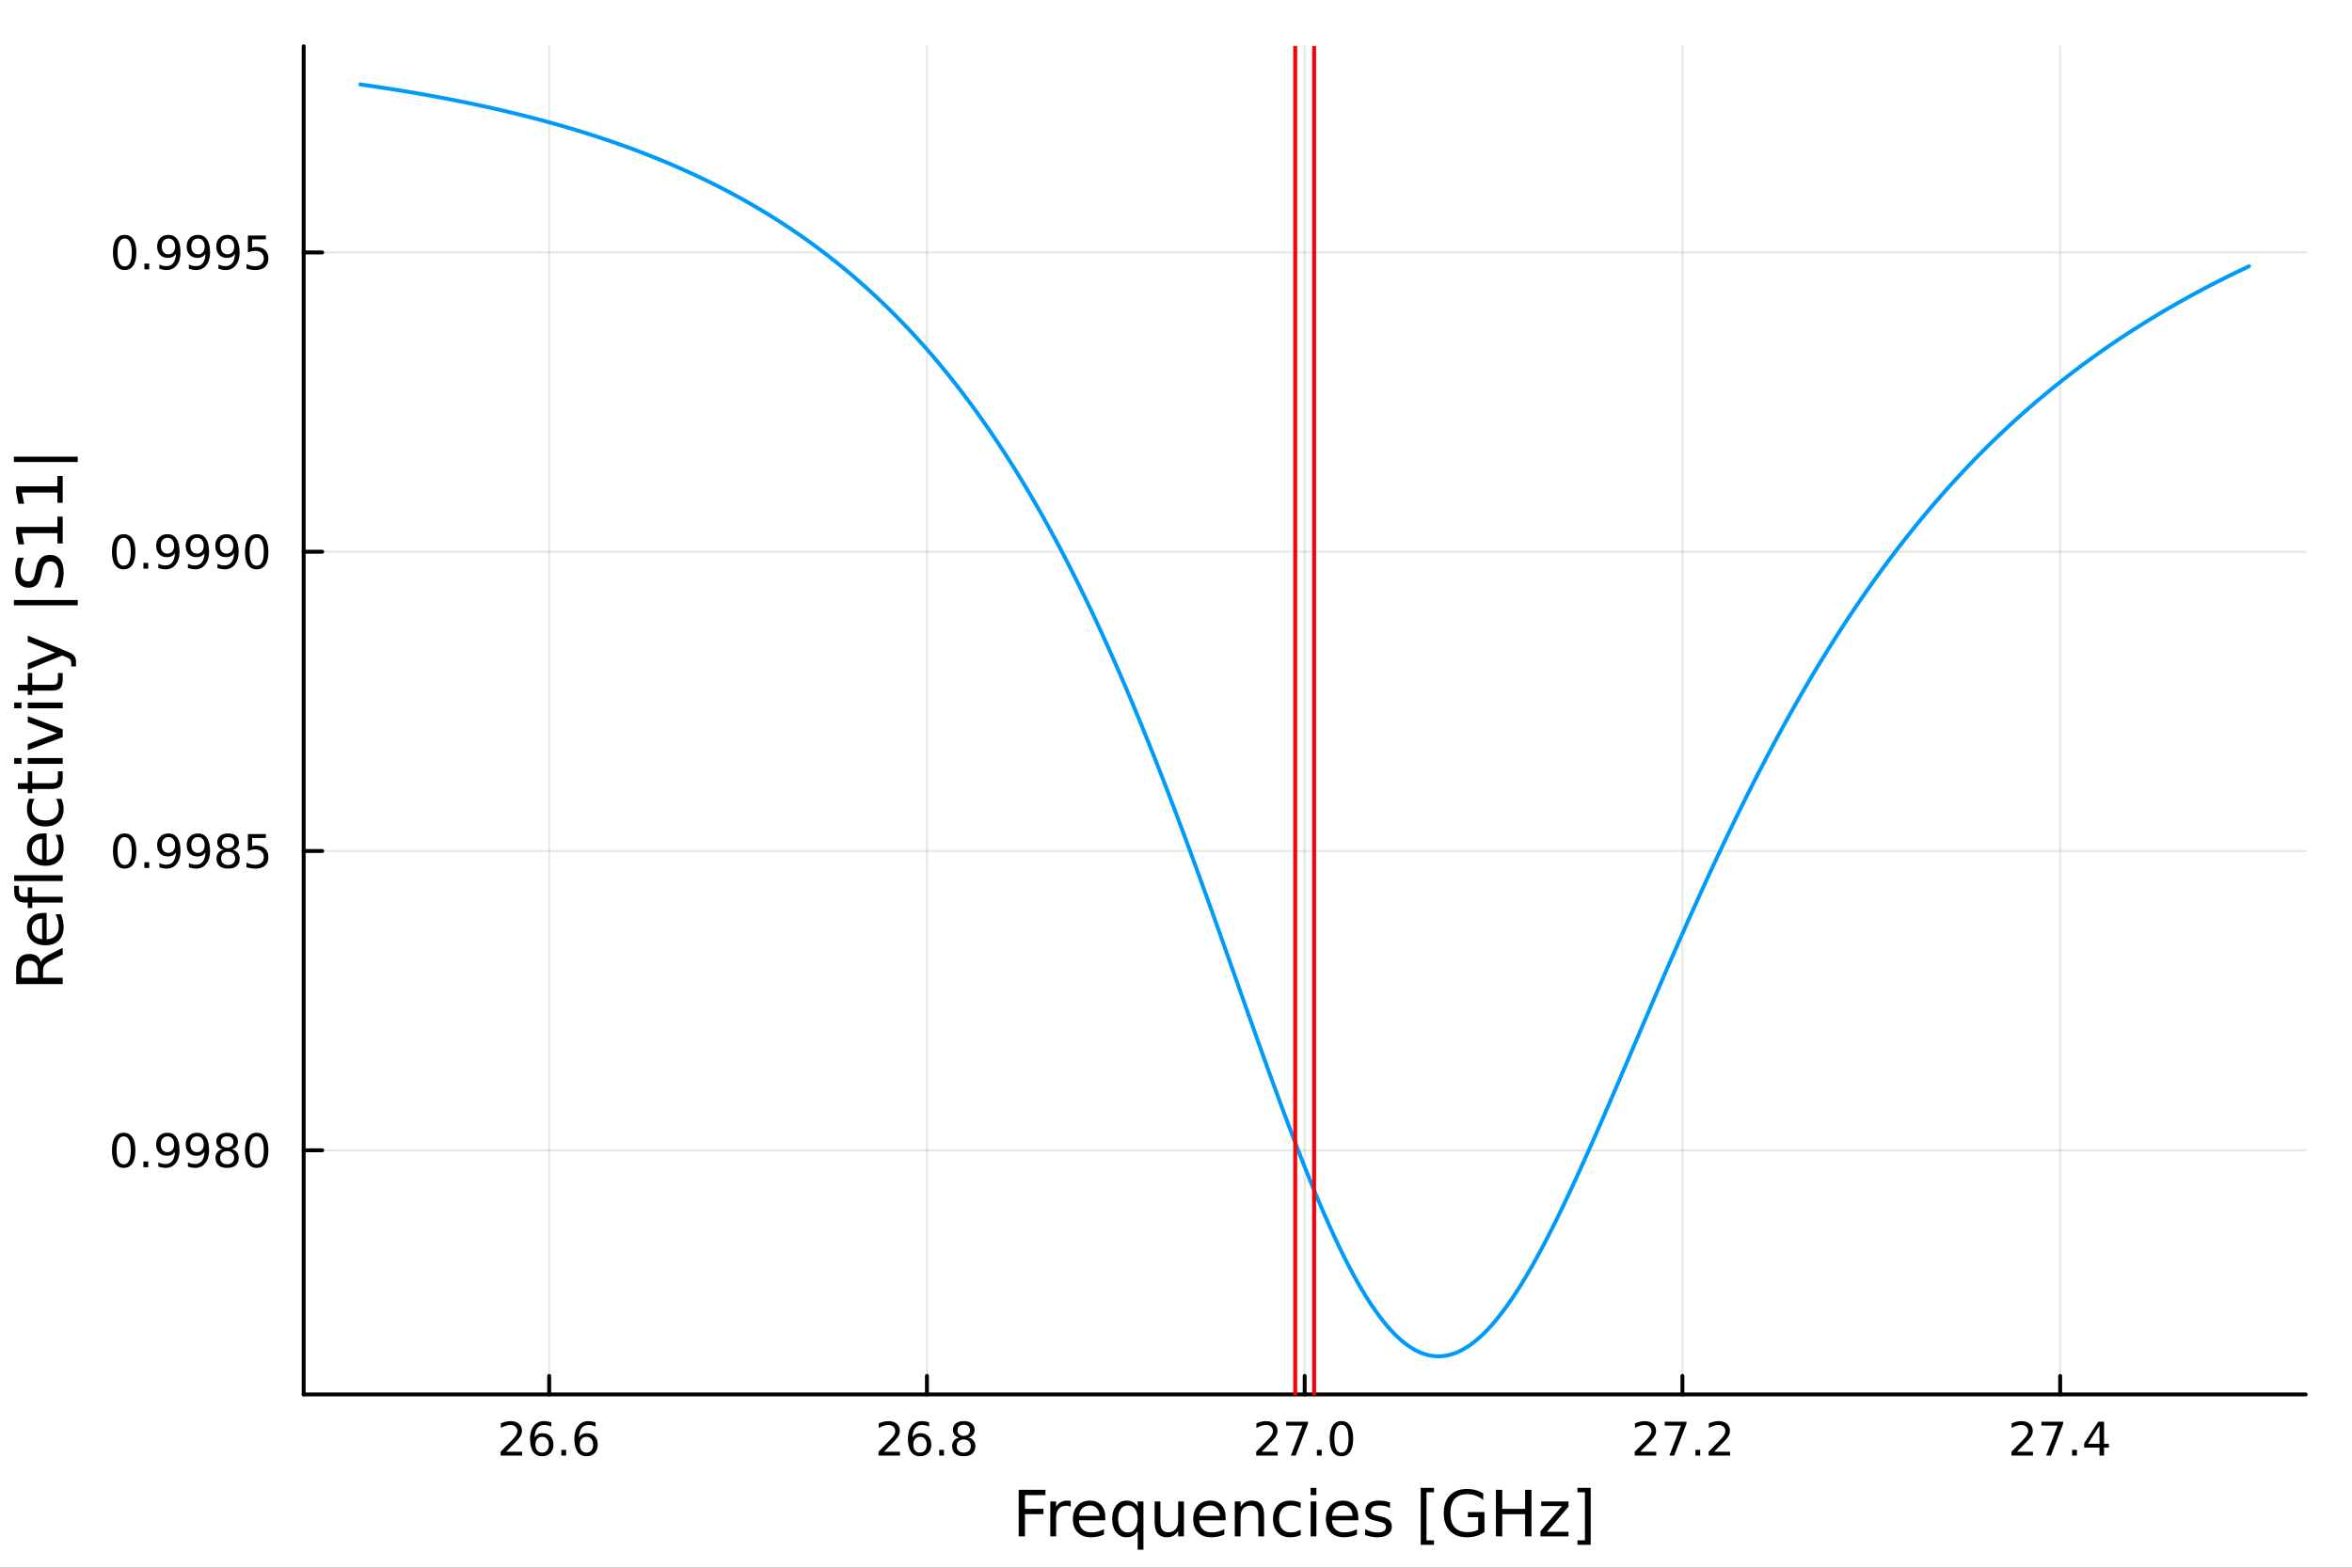 <?xml version="1.0" encoding="utf-8"?>
<svg xmlns="http://www.w3.org/2000/svg" xmlns:xlink="http://www.w3.org/1999/xlink" width="600" height="400" viewBox="0 0 2400 1600">
<rect x="0" y="0" width="2400" height="1600" fill="#333333" stroke="none"/>
<defs>
  <clipPath id="clip310">
    <rect x="0" y="0" width="2400" height="1600"/>
  </clipPath>
</defs>
<path clip-path="url(#clip310)" d="M0 1600 L2400 1600 L2400 0 L0 0  Z" fill="#ffffff" fill-rule="evenodd" fill-opacity="1"/>
<defs>
  <clipPath id="clip311">
    <rect x="480" y="0" width="1681" height="1600"/>
  </clipPath>
</defs>
<path clip-path="url(#clip310)" d="M309.866 1423.18 L2352.76 1423.18 L2352.76 47.244 L309.866 47.244  Z" fill="#ffffff" fill-rule="evenodd" fill-opacity="1"/>
<defs>
  <clipPath id="clip312">
    <rect x="309" y="47" width="2044" height="1377"/>
  </clipPath>
</defs>
<polyline clip-path="url(#clip312)" style="stroke:#000000; stroke-linecap:round; stroke-linejoin:round; stroke-width:2; stroke-opacity:0.1; fill:none" points="560.409,1423.18 560.409,47.244 "/>
<polyline clip-path="url(#clip312)" style="stroke:#000000; stroke-linecap:round; stroke-linejoin:round; stroke-width:2; stroke-opacity:0.1; fill:none" points="945.86,1423.18 945.86,47.244 "/>
<polyline clip-path="url(#clip312)" style="stroke:#000000; stroke-linecap:round; stroke-linejoin:round; stroke-width:2; stroke-opacity:0.1; fill:none" points="1331.31,1423.18 1331.31,47.244 "/>
<polyline clip-path="url(#clip312)" style="stroke:#000000; stroke-linecap:round; stroke-linejoin:round; stroke-width:2; stroke-opacity:0.1; fill:none" points="1716.76,1423.18 1716.76,47.244 "/>
<polyline clip-path="url(#clip312)" style="stroke:#000000; stroke-linecap:round; stroke-linejoin:round; stroke-width:2; stroke-opacity:0.1; fill:none" points="2102.21,1423.18 2102.21,47.244 "/>
<polyline clip-path="url(#clip312)" style="stroke:#000000; stroke-linecap:round; stroke-linejoin:round; stroke-width:2; stroke-opacity:0.1; fill:none" points="309.866,1174.01 2352.76,1174.01 "/>
<polyline clip-path="url(#clip312)" style="stroke:#000000; stroke-linecap:round; stroke-linejoin:round; stroke-width:2; stroke-opacity:0.1; fill:none" points="309.866,868.556 2352.76,868.556 "/>
<polyline clip-path="url(#clip312)" style="stroke:#000000; stroke-linecap:round; stroke-linejoin:round; stroke-width:2; stroke-opacity:0.1; fill:none" points="309.866,563.098 2352.76,563.098 "/>
<polyline clip-path="url(#clip312)" style="stroke:#000000; stroke-linecap:round; stroke-linejoin:round; stroke-width:2; stroke-opacity:0.1; fill:none" points="309.866,257.641 2352.76,257.641 "/>
<polyline clip-path="url(#clip310)" style="stroke:#000000; stroke-linecap:round; stroke-linejoin:round; stroke-width:4; stroke-opacity:1; fill:none" points="309.866,1423.18 2352.76,1423.18 "/>
<polyline clip-path="url(#clip310)" style="stroke:#000000; stroke-linecap:round; stroke-linejoin:round; stroke-width:4; stroke-opacity:1; fill:none" points="560.409,1423.18 560.409,1404.28 "/>
<polyline clip-path="url(#clip310)" style="stroke:#000000; stroke-linecap:round; stroke-linejoin:round; stroke-width:4; stroke-opacity:1; fill:none" points="945.86,1423.18 945.86,1404.28 "/>
<polyline clip-path="url(#clip310)" style="stroke:#000000; stroke-linecap:round; stroke-linejoin:round; stroke-width:4; stroke-opacity:1; fill:none" points="1331.31,1423.18 1331.31,1404.28 "/>
<polyline clip-path="url(#clip310)" style="stroke:#000000; stroke-linecap:round; stroke-linejoin:round; stroke-width:4; stroke-opacity:1; fill:none" points="1716.76,1423.18 1716.76,1404.28 "/>
<polyline clip-path="url(#clip310)" style="stroke:#000000; stroke-linecap:round; stroke-linejoin:round; stroke-width:4; stroke-opacity:1; fill:none" points="2102.21,1423.18 2102.21,1404.28 "/>
<path clip-path="url(#clip310)" d="M516.486 1481.64 L532.805 1481.64 L532.805 1485.58 L510.861 1485.58 L510.861 1481.64 Q513.523 1478.89 518.106 1474.26 Q522.712 1469.61 523.893 1468.27 Q526.138 1465.74 527.018 1464.01 Q527.921 1462.25 527.921 1460.56 Q527.921 1457.8 525.976 1456.07 Q524.055 1454.33 520.953 1454.33 Q518.754 1454.33 516.3 1455.09 Q513.87 1455.86 511.092 1457.41 L511.092 1452.69 Q513.916 1451.55 516.37 1450.97 Q518.823 1450.39 520.861 1450.39 Q526.231 1450.39 529.425 1453.08 Q532.62 1455.77 532.62 1460.26 Q532.62 1462.39 531.81 1464.31 Q531.022 1466.2 528.916 1468.8 Q528.337 1469.47 525.235 1472.69 Q522.134 1475.88 516.486 1481.64 Z" fill="#000000" fill-rule="nonzero" fill-opacity="1" /><path clip-path="url(#clip310)" d="M553.198 1466.44 Q550.05 1466.44 548.198 1468.59 Q546.37 1470.74 546.37 1474.49 Q546.37 1478.22 548.198 1480.39 Q550.05 1482.55 553.198 1482.55 Q556.346 1482.55 558.175 1480.39 Q560.027 1478.22 560.027 1474.49 Q560.027 1470.74 558.175 1468.59 Q556.346 1466.44 553.198 1466.44 M562.481 1451.78 L562.481 1456.04 Q560.721 1455.21 558.916 1454.77 Q557.133 1454.33 555.374 1454.33 Q550.745 1454.33 548.291 1457.45 Q545.86 1460.58 545.513 1466.9 Q546.879 1464.89 548.939 1463.82 Q550.999 1462.73 553.476 1462.73 Q558.684 1462.73 561.694 1465.9 Q564.726 1469.05 564.726 1474.49 Q564.726 1479.82 561.578 1483.03 Q558.43 1486.25 553.198 1486.25 Q547.203 1486.25 544.032 1481.67 Q540.86 1477.06 540.86 1468.33 Q540.86 1460.14 544.749 1455.28 Q548.638 1450.39 555.189 1450.39 Q556.948 1450.39 558.731 1450.74 Q560.536 1451.09 562.481 1451.78 Z" fill="#000000" fill-rule="nonzero" fill-opacity="1" /><path clip-path="url(#clip310)" d="M572.782 1479.7 L577.666 1479.7 L577.666 1485.58 L572.782 1485.58 L572.782 1479.7 Z" fill="#000000" fill-rule="nonzero" fill-opacity="1" /><path clip-path="url(#clip310)" d="M598.43 1466.44 Q595.281 1466.44 593.43 1468.59 Q591.601 1470.74 591.601 1474.49 Q591.601 1478.22 593.43 1480.39 Q595.281 1482.55 598.43 1482.55 Q601.578 1482.55 603.406 1480.39 Q605.258 1478.22 605.258 1474.49 Q605.258 1470.74 603.406 1468.59 Q601.578 1466.44 598.43 1466.44 M607.712 1451.78 L607.712 1456.04 Q605.953 1455.21 604.147 1454.77 Q602.365 1454.33 600.605 1454.33 Q595.976 1454.33 593.522 1457.45 Q591.092 1460.58 590.744 1466.9 Q592.11 1464.89 594.17 1463.82 Q596.23 1462.73 598.707 1462.73 Q603.916 1462.73 606.925 1465.9 Q609.957 1469.05 609.957 1474.49 Q609.957 1479.82 606.809 1483.03 Q603.661 1486.25 598.43 1486.25 Q592.434 1486.25 589.263 1481.67 Q586.092 1477.06 586.092 1468.33 Q586.092 1460.14 589.981 1455.28 Q593.869 1450.39 600.42 1450.39 Q602.18 1450.39 603.962 1450.74 Q605.767 1451.09 607.712 1451.78 Z" fill="#000000" fill-rule="nonzero" fill-opacity="1" /><path clip-path="url(#clip310)" d="M902.064 1481.64 L918.383 1481.64 L918.383 1485.58 L896.439 1485.58 L896.439 1481.64 Q899.101 1478.89 903.684 1474.26 Q908.291 1469.61 909.471 1468.27 Q911.717 1465.74 912.596 1464.01 Q913.499 1462.25 913.499 1460.56 Q913.499 1457.8 911.555 1456.07 Q909.633 1454.33 906.531 1454.33 Q904.332 1454.33 901.879 1455.09 Q899.448 1455.86 896.67 1457.41 L896.67 1452.69 Q899.494 1451.55 901.948 1450.97 Q904.402 1450.39 906.439 1450.39 Q911.809 1450.39 915.004 1453.08 Q918.198 1455.77 918.198 1460.26 Q918.198 1462.39 917.388 1464.31 Q916.601 1466.2 914.494 1468.8 Q913.916 1469.47 910.814 1472.69 Q907.712 1475.88 902.064 1481.64 Z" fill="#000000" fill-rule="nonzero" fill-opacity="1" /><path clip-path="url(#clip310)" d="M938.777 1466.44 Q935.628 1466.44 933.777 1468.59 Q931.948 1470.74 931.948 1474.49 Q931.948 1478.22 933.777 1480.39 Q935.628 1482.55 938.777 1482.55 Q941.925 1482.55 943.753 1480.39 Q945.605 1478.22 945.605 1474.49 Q945.605 1470.74 943.753 1468.59 Q941.925 1466.44 938.777 1466.44 M948.059 1451.78 L948.059 1456.04 Q946.3 1455.21 944.494 1454.77 Q942.712 1454.33 940.952 1454.33 Q936.323 1454.33 933.869 1457.45 Q931.439 1460.58 931.091 1466.9 Q932.457 1464.89 934.517 1463.82 Q936.578 1462.73 939.054 1462.73 Q944.263 1462.73 947.272 1465.9 Q950.304 1469.05 950.304 1474.49 Q950.304 1479.82 947.156 1483.03 Q944.008 1486.25 938.777 1486.25 Q932.781 1486.25 929.61 1481.67 Q926.439 1477.06 926.439 1468.33 Q926.439 1460.14 930.328 1455.28 Q934.216 1450.39 940.767 1450.39 Q942.527 1450.39 944.309 1450.74 Q946.115 1451.09 948.059 1451.78 Z" fill="#000000" fill-rule="nonzero" fill-opacity="1" /><path clip-path="url(#clip310)" d="M958.36 1479.7 L963.244 1479.7 L963.244 1485.58 L958.36 1485.58 L958.36 1479.7 Z" fill="#000000" fill-rule="nonzero" fill-opacity="1" /><path clip-path="url(#clip310)" d="M983.429 1469.17 Q980.096 1469.17 978.175 1470.95 Q976.276 1472.73 976.276 1475.86 Q976.276 1478.98 978.175 1480.77 Q980.096 1482.55 983.429 1482.55 Q986.762 1482.55 988.684 1480.77 Q990.605 1478.96 990.605 1475.86 Q990.605 1472.73 988.684 1470.95 Q986.786 1469.17 983.429 1469.17 M978.753 1467.18 Q975.744 1466.44 974.054 1464.38 Q972.388 1462.32 972.388 1459.35 Q972.388 1455.21 975.327 1452.8 Q978.29 1450.39 983.429 1450.39 Q988.591 1450.39 991.531 1452.8 Q994.471 1455.21 994.471 1459.35 Q994.471 1462.32 992.781 1464.38 Q991.114 1466.44 988.128 1467.18 Q991.508 1467.96 993.383 1470.26 Q995.281 1472.55 995.281 1475.86 Q995.281 1480.88 992.202 1483.57 Q989.147 1486.25 983.429 1486.25 Q977.712 1486.25 974.633 1483.57 Q971.577 1480.88 971.577 1475.86 Q971.577 1472.55 973.475 1470.26 Q975.374 1467.96 978.753 1467.18 M977.04 1459.79 Q977.04 1462.48 978.707 1463.98 Q980.397 1465.49 983.429 1465.49 Q986.438 1465.49 988.128 1463.98 Q989.841 1462.48 989.841 1459.79 Q989.841 1457.11 988.128 1455.6 Q986.438 1454.1 983.429 1454.1 Q980.397 1454.1 978.707 1455.6 Q977.04 1457.11 977.04 1459.79 Z" fill="#000000" fill-rule="nonzero" fill-opacity="1" /><path clip-path="url(#clip310)" d="M1287.47 1481.64 L1303.79 1481.64 L1303.79 1485.58 L1281.84 1485.58 L1281.84 1481.64 Q1284.51 1478.89 1289.09 1474.26 Q1293.7 1469.61 1294.88 1468.27 Q1297.12 1465.74 1298 1464.01 Q1298.9 1462.25 1298.9 1460.56 Q1298.9 1457.8 1296.96 1456.07 Q1295.04 1454.33 1291.94 1454.33 Q1289.74 1454.33 1287.28 1455.09 Q1284.85 1455.86 1282.07 1457.41 L1282.07 1452.69 Q1284.9 1451.55 1287.35 1450.97 Q1289.81 1450.39 1291.84 1450.39 Q1297.21 1450.39 1300.41 1453.08 Q1303.6 1455.77 1303.6 1460.26 Q1303.6 1462.39 1302.79 1464.31 Q1302.01 1466.2 1299.9 1468.8 Q1299.32 1469.47 1296.22 1472.69 Q1293.12 1475.88 1287.47 1481.64 Z" fill="#000000" fill-rule="nonzero" fill-opacity="1" /><path clip-path="url(#clip310)" d="M1312.42 1451.02 L1334.64 1451.02 L1334.64 1453.01 L1322.1 1485.58 L1317.21 1485.58 L1329.02 1454.96 L1312.42 1454.96 L1312.42 1451.02 Z" fill="#000000" fill-rule="nonzero" fill-opacity="1" /><path clip-path="url(#clip310)" d="M1343.76 1479.7 L1348.65 1479.7 L1348.65 1485.58 L1343.76 1485.58 L1343.76 1479.7 Z" fill="#000000" fill-rule="nonzero" fill-opacity="1" /><path clip-path="url(#clip310)" d="M1368.83 1454.1 Q1365.22 1454.1 1363.39 1457.66 Q1361.59 1461.2 1361.59 1468.33 Q1361.59 1475.44 1363.39 1479.01 Q1365.22 1482.55 1368.83 1482.55 Q1372.47 1482.55 1374.27 1479.01 Q1376.1 1475.44 1376.1 1468.33 Q1376.1 1461.2 1374.27 1457.66 Q1372.47 1454.1 1368.83 1454.1 M1368.83 1450.39 Q1374.64 1450.39 1377.7 1455 Q1380.78 1459.58 1380.78 1468.33 Q1380.78 1477.06 1377.7 1481.67 Q1374.64 1486.25 1368.83 1486.25 Q1363.02 1486.25 1359.94 1481.67 Q1356.89 1477.06 1356.89 1468.33 Q1356.89 1459.58 1359.94 1455 Q1363.02 1450.39 1368.83 1450.39 Z" fill="#000000" fill-rule="nonzero" fill-opacity="1" /><path clip-path="url(#clip310)" d="M1673.72 1481.64 L1690.04 1481.64 L1690.04 1485.58 L1668.09 1485.58 L1668.09 1481.64 Q1670.76 1478.89 1675.34 1474.26 Q1679.94 1469.61 1681.13 1468.27 Q1683.37 1465.74 1684.25 1464.01 Q1685.15 1462.25 1685.15 1460.56 Q1685.15 1457.8 1683.21 1456.07 Q1681.29 1454.33 1678.19 1454.33 Q1675.99 1454.33 1673.53 1455.09 Q1671.1 1455.86 1668.32 1457.41 L1668.32 1452.69 Q1671.15 1451.55 1673.6 1450.97 Q1676.06 1450.39 1678.09 1450.39 Q1683.46 1450.39 1686.66 1453.08 Q1689.85 1455.77 1689.85 1460.26 Q1689.85 1462.39 1689.04 1464.31 Q1688.26 1466.2 1686.15 1468.8 Q1685.57 1469.47 1682.47 1472.69 Q1679.37 1475.88 1673.72 1481.64 Z" fill="#000000" fill-rule="nonzero" fill-opacity="1" /><path clip-path="url(#clip310)" d="M1698.67 1451.02 L1720.89 1451.02 L1720.89 1453.01 L1708.35 1485.58 L1703.46 1485.58 L1715.27 1454.96 L1698.67 1454.96 L1698.67 1451.02 Z" fill="#000000" fill-rule="nonzero" fill-opacity="1" /><path clip-path="url(#clip310)" d="M1730.01 1479.7 L1734.9 1479.7 L1734.9 1485.58 L1730.01 1485.58 L1730.01 1479.7 Z" fill="#000000" fill-rule="nonzero" fill-opacity="1" /><path clip-path="url(#clip310)" d="M1749.11 1481.64 L1765.43 1481.64 L1765.43 1485.58 L1743.49 1485.58 L1743.49 1481.64 Q1746.15 1478.89 1750.73 1474.26 Q1755.34 1469.61 1756.52 1468.27 Q1758.76 1465.74 1759.64 1464.01 Q1760.55 1462.25 1760.55 1460.56 Q1760.55 1457.8 1758.6 1456.07 Q1756.68 1454.33 1753.58 1454.33 Q1751.38 1454.33 1748.93 1455.09 Q1746.5 1455.86 1743.72 1457.41 L1743.72 1452.69 Q1746.54 1451.55 1749 1450.97 Q1751.45 1450.39 1753.49 1450.39 Q1758.86 1450.39 1762.05 1453.08 Q1765.25 1455.77 1765.25 1460.26 Q1765.25 1462.39 1764.44 1464.31 Q1763.65 1466.2 1761.54 1468.8 Q1760.96 1469.47 1757.86 1472.69 Q1754.76 1475.88 1749.11 1481.64 Z" fill="#000000" fill-rule="nonzero" fill-opacity="1" /><path clip-path="url(#clip310)" d="M2058.13 1481.64 L2074.45 1481.64 L2074.45 1485.58 L2052.5 1485.58 L2052.5 1481.64 Q2055.16 1478.89 2059.75 1474.26 Q2064.35 1469.61 2065.53 1468.27 Q2067.78 1465.74 2068.66 1464.01 Q2069.56 1462.25 2069.56 1460.56 Q2069.56 1457.8 2067.62 1456.07 Q2065.7 1454.33 2062.59 1454.33 Q2060.4 1454.33 2057.94 1455.09 Q2055.51 1455.86 2052.73 1457.41 L2052.73 1452.69 Q2055.56 1451.55 2058.01 1450.97 Q2060.47 1450.39 2062.5 1450.39 Q2067.87 1450.39 2071.07 1453.08 Q2074.26 1455.77 2074.26 1460.26 Q2074.26 1462.39 2073.45 1464.31 Q2072.66 1466.2 2070.56 1468.8 Q2069.98 1469.47 2066.88 1472.69 Q2063.78 1475.88 2058.13 1481.64 Z" fill="#000000" fill-rule="nonzero" fill-opacity="1" /><path clip-path="url(#clip310)" d="M2083.08 1451.02 L2105.3 1451.02 L2105.3 1453.01 L2092.76 1485.58 L2087.87 1485.58 L2099.68 1454.96 L2083.08 1454.96 L2083.08 1451.02 Z" fill="#000000" fill-rule="nonzero" fill-opacity="1" /><path clip-path="url(#clip310)" d="M2114.42 1479.7 L2119.31 1479.7 L2119.31 1485.58 L2114.42 1485.58 L2114.42 1479.7 Z" fill="#000000" fill-rule="nonzero" fill-opacity="1" /><path clip-path="url(#clip310)" d="M2142.34 1455.09 L2130.53 1473.54 L2142.34 1473.54 L2142.34 1455.09 M2141.11 1451.02 L2146.99 1451.02 L2146.99 1473.54 L2151.92 1473.54 L2151.92 1477.43 L2146.99 1477.43 L2146.99 1485.58 L2142.34 1485.58 L2142.34 1477.43 L2126.74 1477.43 L2126.74 1472.92 L2141.11 1451.02 Z" fill="#000000" fill-rule="nonzero" fill-opacity="1" /><path clip-path="url(#clip310)" d="M1039.48 1520.52 L1066.78 1520.52 L1066.78 1525.93 L1045.9 1525.93 L1045.9 1539.94 L1064.75 1539.94 L1064.75 1545.35 L1045.9 1545.35 L1045.9 1568.04 L1039.48 1568.04 L1039.48 1520.52 Z" fill="#000000" fill-rule="nonzero" fill-opacity="1" /><path clip-path="url(#clip310)" d="M1092.63 1537.87 Q1091.64 1537.3 1090.46 1537.04 Q1089.32 1536.76 1087.92 1536.76 Q1082.95 1536.76 1080.28 1540 Q1077.64 1543.22 1077.64 1549.27 L1077.64 1568.04 L1071.75 1568.04 L1071.75 1532.4 L1077.64 1532.4 L1077.64 1537.93 Q1079.48 1534.69 1082.44 1533.13 Q1085.4 1531.54 1089.64 1531.54 Q1090.24 1531.54 1090.97 1531.63 Q1091.71 1531.7 1092.6 1531.85 L1092.63 1537.87 Z" fill="#000000" fill-rule="nonzero" fill-opacity="1" /><path clip-path="url(#clip310)" d="M1127.83 1548.76 L1127.83 1551.62 L1100.9 1551.62 Q1101.29 1557.67 1104.53 1560.85 Q1107.81 1564 1113.64 1564 Q1117.01 1564 1120.16 1563.17 Q1123.34 1562.35 1126.46 1560.69 L1126.46 1566.23 Q1123.31 1567.57 1120 1568.27 Q1116.69 1568.97 1113.29 1568.97 Q1104.76 1568.97 1099.76 1564 Q1094.79 1559.04 1094.79 1550.57 Q1094.79 1541.82 1099.5 1536.69 Q1104.25 1531.54 1112.27 1531.54 Q1119.46 1531.54 1123.63 1536.18 Q1127.83 1540.8 1127.83 1548.76 M1121.97 1547.04 Q1121.91 1542.23 1119.27 1539.37 Q1116.66 1536.5 1112.33 1536.5 Q1107.43 1536.5 1104.47 1539.27 Q1101.54 1542.04 1101.1 1547.07 L1121.97 1547.04 Z" fill="#000000" fill-rule="nonzero" fill-opacity="1" /><path clip-path="url(#clip310)" d="M1140.94 1550.25 Q1140.94 1556.71 1143.59 1560.4 Q1146.26 1564.07 1150.91 1564.07 Q1155.55 1564.07 1158.23 1560.4 Q1160.9 1556.71 1160.9 1550.25 Q1160.9 1543.79 1158.23 1540.13 Q1155.55 1536.44 1150.91 1536.44 Q1146.26 1536.44 1143.59 1540.13 Q1140.94 1543.79 1140.94 1550.25 M1160.9 1562.7 Q1159.05 1565.88 1156.22 1567.44 Q1153.42 1568.97 1149.47 1568.97 Q1143.01 1568.97 1138.94 1563.81 Q1134.9 1558.65 1134.9 1550.25 Q1134.9 1541.85 1138.94 1536.69 Q1143.01 1531.54 1149.47 1531.54 Q1153.42 1531.54 1156.22 1533.1 Q1159.05 1534.62 1160.9 1537.81 L1160.9 1532.4 L1166.76 1532.4 L1166.76 1581.6 L1160.9 1581.6 L1160.9 1562.7 Z" fill="#000000" fill-rule="nonzero" fill-opacity="1" /><path clip-path="url(#clip310)" d="M1178.22 1553.98 L1178.22 1532.4 L1184.07 1532.4 L1184.07 1553.75 Q1184.07 1558.81 1186.05 1561.36 Q1188.02 1563.87 1191.97 1563.87 Q1196.71 1563.87 1199.45 1560.85 Q1202.21 1557.83 1202.21 1552.61 L1202.21 1532.4 L1208.07 1532.4 L1208.07 1568.04 L1202.21 1568.04 L1202.21 1562.57 Q1200.08 1565.82 1197.25 1567.41 Q1194.45 1568.97 1190.72 1568.97 Q1184.58 1568.97 1181.4 1565.15 Q1178.22 1561.33 1178.22 1553.98 M1192.95 1531.54 L1192.95 1531.54 Z" fill="#000000" fill-rule="nonzero" fill-opacity="1" /><path clip-path="url(#clip310)" d="M1250.63 1548.76 L1250.63 1551.62 L1223.7 1551.62 Q1224.08 1557.67 1227.33 1560.85 Q1230.61 1564 1236.43 1564 Q1239.8 1564 1242.95 1563.17 Q1246.14 1562.35 1249.26 1560.69 L1249.26 1566.23 Q1246.11 1567.57 1242.8 1568.27 Q1239.49 1568.97 1236.08 1568.97 Q1227.55 1568.97 1222.55 1564 Q1217.59 1559.04 1217.59 1550.57 Q1217.59 1541.82 1222.3 1536.69 Q1227.04 1531.54 1235.06 1531.54 Q1242.25 1531.54 1246.42 1536.18 Q1250.63 1540.8 1250.63 1548.76 M1244.77 1547.04 Q1244.71 1542.23 1242.06 1539.37 Q1239.45 1536.5 1235.13 1536.5 Q1230.22 1536.5 1227.26 1539.27 Q1224.34 1542.04 1223.89 1547.07 L1244.77 1547.04 Z" fill="#000000" fill-rule="nonzero" fill-opacity="1" /><path clip-path="url(#clip310)" d="M1289.87 1546.53 L1289.87 1568.04 L1284.01 1568.04 L1284.01 1546.72 Q1284.01 1541.66 1282.04 1539.14 Q1280.07 1536.63 1276.12 1536.63 Q1271.38 1536.63 1268.64 1539.65 Q1265.9 1542.68 1265.9 1547.9 L1265.9 1568.04 L1260.01 1568.04 L1260.01 1532.4 L1265.9 1532.4 L1265.9 1537.93 Q1268 1534.72 1270.84 1533.13 Q1273.7 1531.54 1277.43 1531.54 Q1283.57 1531.54 1286.72 1535.36 Q1289.87 1539.14 1289.87 1546.53 Z" fill="#000000" fill-rule="nonzero" fill-opacity="1" /><path clip-path="url(#clip310)" d="M1327.2 1533.76 L1327.2 1539.24 Q1324.72 1537.87 1322.21 1537.2 Q1319.73 1536.5 1317.18 1536.5 Q1311.48 1536.5 1308.33 1540.13 Q1305.18 1543.73 1305.18 1550.25 Q1305.18 1556.78 1308.33 1560.4 Q1311.48 1564 1317.18 1564 Q1319.73 1564 1322.21 1563.33 Q1324.72 1562.63 1327.2 1561.26 L1327.2 1566.68 Q1324.75 1567.82 1322.11 1568.39 Q1319.5 1568.97 1316.54 1568.97 Q1308.49 1568.97 1303.75 1563.91 Q1299 1558.85 1299 1550.25 Q1299 1541.53 1303.78 1536.53 Q1308.59 1531.54 1316.92 1531.54 Q1319.63 1531.54 1322.21 1532.11 Q1324.79 1532.65 1327.2 1533.76 Z" fill="#000000" fill-rule="nonzero" fill-opacity="1" /><path clip-path="url(#clip310)" d="M1337.39 1532.4 L1343.25 1532.4 L1343.25 1568.04 L1337.39 1568.04 L1337.39 1532.4 M1337.39 1518.52 L1343.25 1518.52 L1343.25 1525.93 L1337.39 1525.93 L1337.39 1518.52 Z" fill="#000000" fill-rule="nonzero" fill-opacity="1" /><path clip-path="url(#clip310)" d="M1385.99 1548.76 L1385.99 1551.62 L1359.07 1551.62 Q1359.45 1557.67 1362.69 1560.85 Q1365.97 1564 1371.8 1564 Q1375.17 1564 1378.32 1563.17 Q1381.5 1562.35 1384.62 1560.69 L1384.62 1566.23 Q1381.47 1567.57 1378.16 1568.27 Q1374.85 1568.97 1371.45 1568.97 Q1362.92 1568.97 1357.92 1564 Q1352.95 1559.04 1352.95 1550.57 Q1352.95 1541.82 1357.66 1536.69 Q1362.41 1531.54 1370.43 1531.54 Q1377.62 1531.54 1381.79 1536.18 Q1385.99 1540.8 1385.99 1548.76 M1380.14 1547.04 Q1380.07 1542.23 1377.43 1539.37 Q1374.82 1536.5 1370.49 1536.5 Q1365.59 1536.5 1362.63 1539.27 Q1359.7 1542.04 1359.26 1547.07 L1380.14 1547.04 Z" fill="#000000" fill-rule="nonzero" fill-opacity="1" /><path clip-path="url(#clip310)" d="M1418.33 1533.45 L1418.33 1538.98 Q1415.85 1537.71 1413.17 1537.07 Q1410.5 1536.44 1407.64 1536.44 Q1403.28 1536.44 1401.08 1537.77 Q1398.91 1539.11 1398.91 1541.79 Q1398.91 1543.82 1400.47 1545 Q1402.03 1546.15 1406.74 1547.2 L1408.75 1547.64 Q1414.99 1548.98 1417.6 1551.43 Q1420.24 1553.85 1420.24 1558.21 Q1420.24 1563.17 1416.29 1566.07 Q1412.38 1568.97 1405.5 1568.97 Q1402.64 1568.97 1399.52 1568.39 Q1396.43 1567.85 1392.99 1566.74 L1392.99 1560.69 Q1396.24 1562.38 1399.39 1563.24 Q1402.54 1564.07 1405.63 1564.07 Q1409.77 1564.07 1412 1562.66 Q1414.22 1561.23 1414.22 1558.65 Q1414.22 1556.27 1412.6 1554.99 Q1411.01 1553.72 1405.57 1552.54 L1403.53 1552.07 Q1398.09 1550.92 1395.67 1548.56 Q1393.25 1546.18 1393.25 1542.04 Q1393.25 1537.01 1396.81 1534.27 Q1400.38 1531.54 1406.94 1531.54 Q1410.18 1531.54 1413.05 1532.01 Q1415.91 1532.49 1418.33 1533.45 Z" fill="#000000" fill-rule="nonzero" fill-opacity="1" /><path clip-path="url(#clip310)" d="M1449.74 1518.52 L1463.24 1518.52 L1463.24 1523.07 L1455.6 1523.07 L1455.6 1572.09 L1463.24 1572.09 L1463.24 1576.64 L1449.74 1576.64 L1449.74 1518.52 Z" fill="#000000" fill-rule="nonzero" fill-opacity="1" /><path clip-path="url(#clip310)" d="M1508.37 1561.26 L1508.37 1548.5 L1497.87 1548.5 L1497.87 1543.22 L1514.74 1543.22 L1514.74 1563.62 Q1511.01 1566.26 1506.53 1567.63 Q1502.04 1568.97 1496.95 1568.97 Q1485.81 1568.97 1479.5 1562.47 Q1473.23 1555.95 1473.23 1544.33 Q1473.23 1532.68 1479.5 1526.19 Q1485.81 1519.66 1496.95 1519.66 Q1501.59 1519.66 1505.76 1520.81 Q1509.96 1521.96 1513.5 1524.18 L1513.5 1531.03 Q1509.93 1528 1505.92 1526.48 Q1501.91 1524.95 1497.49 1524.95 Q1488.77 1524.95 1484.37 1529.82 Q1480.01 1534.69 1480.01 1544.33 Q1480.01 1553.94 1484.37 1558.81 Q1488.77 1563.68 1497.49 1563.68 Q1500.89 1563.68 1503.57 1563.11 Q1506.24 1562.51 1508.37 1561.26 Z" fill="#000000" fill-rule="nonzero" fill-opacity="1" /><path clip-path="url(#clip310)" d="M1526.48 1520.52 L1532.91 1520.52 L1532.91 1540 L1556.27 1540 L1556.27 1520.52 L1562.7 1520.52 L1562.7 1568.04 L1556.27 1568.04 L1556.27 1545.41 L1532.91 1545.41 L1532.91 1568.04 L1526.48 1568.04 L1526.48 1520.52 Z" fill="#000000" fill-rule="nonzero" fill-opacity="1" /><path clip-path="url(#clip310)" d="M1572.7 1532.4 L1600.52 1532.4 L1600.52 1537.74 L1578.49 1563.37 L1600.52 1563.37 L1600.52 1568.04 L1571.9 1568.04 L1571.9 1562.7 L1593.93 1537.07 L1572.7 1537.07 L1572.7 1532.4 Z" fill="#000000" fill-rule="nonzero" fill-opacity="1" /><path clip-path="url(#clip310)" d="M1623.15 1518.52 L1623.15 1576.64 L1609.65 1576.64 L1609.65 1572.09 L1617.26 1572.09 L1617.26 1523.07 L1609.65 1523.07 L1609.65 1518.52 L1623.15 1518.52 Z" fill="#000000" fill-rule="nonzero" fill-opacity="1" /><polyline clip-path="url(#clip310)" style="stroke:#000000; stroke-linecap:round; stroke-linejoin:round; stroke-width:4; stroke-opacity:1; fill:none" points="309.866,1423.18 309.866,47.244 "/>
<polyline clip-path="url(#clip310)" style="stroke:#000000; stroke-linecap:round; stroke-linejoin:round; stroke-width:4; stroke-opacity:1; fill:none" points="309.866,1174.01 328.763,1174.01 "/>
<polyline clip-path="url(#clip310)" style="stroke:#000000; stroke-linecap:round; stroke-linejoin:round; stroke-width:4; stroke-opacity:1; fill:none" points="309.866,868.556 328.763,868.556 "/>
<polyline clip-path="url(#clip310)" style="stroke:#000000; stroke-linecap:round; stroke-linejoin:round; stroke-width:4; stroke-opacity:1; fill:none" points="309.866,563.098 328.763,563.098 "/>
<polyline clip-path="url(#clip310)" style="stroke:#000000; stroke-linecap:round; stroke-linejoin:round; stroke-width:4; stroke-opacity:1; fill:none" points="309.866,257.641 328.763,257.641 "/>
<path clip-path="url(#clip310)" d="M126.205 1159.81 Q122.593 1159.81 120.765 1163.38 Q118.959 1166.92 118.959 1174.05 Q118.959 1181.15 120.765 1184.72 Q122.593 1188.26 126.205 1188.26 Q129.839 1188.26 131.644 1184.72 Q133.473 1181.15 133.473 1174.05 Q133.473 1166.92 131.644 1163.38 Q129.839 1159.81 126.205 1159.81 M126.205 1156.11 Q132.015 1156.11 135.07 1160.72 Q138.149 1165.3 138.149 1174.05 Q138.149 1182.78 135.07 1187.38 Q132.015 1191.96 126.205 1191.96 Q120.394 1191.96 117.316 1187.38 Q114.26 1182.78 114.26 1174.05 Q114.26 1165.3 117.316 1160.72 Q120.394 1156.11 126.205 1156.11 Z" fill="#000000" fill-rule="nonzero" fill-opacity="1" /><path clip-path="url(#clip310)" d="M146.366 1185.41 L151.251 1185.41 L151.251 1191.29 L146.366 1191.29 L146.366 1185.41 Z" fill="#000000" fill-rule="nonzero" fill-opacity="1" /><path clip-path="url(#clip310)" d="M161.575 1190.58 L161.575 1186.32 Q163.334 1187.15 165.14 1187.59 Q166.945 1188.03 168.681 1188.03 Q173.311 1188.03 175.741 1184.93 Q178.195 1181.8 178.542 1175.46 Q177.2 1177.45 175.139 1178.52 Q173.079 1179.58 170.579 1179.58 Q165.394 1179.58 162.362 1176.46 Q159.353 1173.31 159.353 1167.87 Q159.353 1162.54 162.501 1159.33 Q165.649 1156.11 170.88 1156.11 Q176.876 1156.11 180.024 1160.72 Q183.195 1165.3 183.195 1174.05 Q183.195 1182.22 179.306 1187.1 Q175.44 1191.96 168.889 1191.96 Q167.13 1191.96 165.325 1191.62 Q163.519 1191.27 161.575 1190.58 M170.88 1175.92 Q174.028 1175.92 175.857 1173.77 Q177.709 1171.62 177.709 1167.87 Q177.709 1164.14 175.857 1161.99 Q174.028 1159.81 170.88 1159.81 Q167.732 1159.81 165.88 1161.99 Q164.052 1164.14 164.052 1167.87 Q164.052 1171.62 165.88 1173.77 Q167.732 1175.92 170.88 1175.92 Z" fill="#000000" fill-rule="nonzero" fill-opacity="1" /><path clip-path="url(#clip310)" d="M191.737 1190.58 L191.737 1186.32 Q193.496 1187.15 195.301 1187.59 Q197.107 1188.03 198.843 1188.03 Q203.473 1188.03 205.903 1184.93 Q208.357 1181.8 208.704 1175.46 Q207.362 1177.45 205.301 1178.52 Q203.241 1179.58 200.741 1179.58 Q195.556 1179.58 192.524 1176.46 Q189.514 1173.31 189.514 1167.87 Q189.514 1162.54 192.663 1159.33 Q195.811 1156.11 201.042 1156.11 Q207.037 1156.11 210.186 1160.72 Q213.357 1165.3 213.357 1174.05 Q213.357 1182.22 209.468 1187.1 Q205.602 1191.96 199.051 1191.96 Q197.292 1191.96 195.487 1191.62 Q193.681 1191.27 191.737 1190.58 M201.042 1175.92 Q204.19 1175.92 206.019 1173.77 Q207.871 1171.62 207.871 1167.87 Q207.871 1164.14 206.019 1161.99 Q204.19 1159.81 201.042 1159.81 Q197.894 1159.81 196.042 1161.99 Q194.213 1164.14 194.213 1167.87 Q194.213 1171.62 196.042 1173.77 Q197.894 1175.92 201.042 1175.92 Z" fill="#000000" fill-rule="nonzero" fill-opacity="1" /><path clip-path="url(#clip310)" d="M231.76 1174.88 Q228.426 1174.88 226.505 1176.66 Q224.607 1178.45 224.607 1181.57 Q224.607 1184.7 226.505 1186.48 Q228.426 1188.26 231.76 1188.26 Q235.093 1188.26 237.014 1186.48 Q238.935 1184.67 238.935 1181.57 Q238.935 1178.45 237.014 1176.66 Q235.116 1174.88 231.76 1174.88 M227.084 1172.89 Q224.074 1172.15 222.385 1170.09 Q220.718 1168.03 220.718 1165.07 Q220.718 1160.92 223.658 1158.52 Q226.621 1156.11 231.76 1156.11 Q236.922 1156.11 239.861 1158.52 Q242.801 1160.92 242.801 1165.07 Q242.801 1168.03 241.111 1170.09 Q239.445 1172.15 236.459 1172.89 Q239.838 1173.68 241.713 1175.97 Q243.611 1178.26 243.611 1181.57 Q243.611 1186.59 240.533 1189.28 Q237.477 1191.96 231.76 1191.96 Q226.042 1191.96 222.963 1189.28 Q219.908 1186.59 219.908 1181.57 Q219.908 1178.26 221.806 1175.97 Q223.704 1173.68 227.084 1172.89 M225.371 1165.51 Q225.371 1168.19 227.037 1169.7 Q228.727 1171.2 231.76 1171.2 Q234.769 1171.2 236.459 1169.7 Q238.172 1168.19 238.172 1165.51 Q238.172 1162.82 236.459 1161.32 Q234.769 1159.81 231.76 1159.81 Q228.727 1159.81 227.037 1161.32 Q225.371 1162.82 225.371 1165.51 Z" fill="#000000" fill-rule="nonzero" fill-opacity="1" /><path clip-path="url(#clip310)" d="M261.921 1159.81 Q258.31 1159.81 256.482 1163.38 Q254.676 1166.92 254.676 1174.05 Q254.676 1181.15 256.482 1184.72 Q258.31 1188.26 261.921 1188.26 Q265.556 1188.26 267.361 1184.72 Q269.19 1181.15 269.19 1174.05 Q269.19 1166.92 267.361 1163.38 Q265.556 1159.81 261.921 1159.81 M261.921 1156.11 Q267.732 1156.11 270.787 1160.72 Q273.866 1165.3 273.866 1174.05 Q273.866 1182.78 270.787 1187.38 Q267.732 1191.96 261.921 1191.96 Q256.111 1191.96 253.033 1187.38 Q249.977 1182.78 249.977 1174.05 Q249.977 1165.3 253.033 1160.72 Q256.111 1156.11 261.921 1156.11 Z" fill="#000000" fill-rule="nonzero" fill-opacity="1" /><path clip-path="url(#clip310)" d="M127.2 854.355 Q123.589 854.355 121.76 857.919 Q119.955 861.461 119.955 868.591 Q119.955 875.697 121.76 879.262 Q123.589 882.804 127.2 882.804 Q130.834 882.804 132.64 879.262 Q134.468 875.697 134.468 868.591 Q134.468 861.461 132.64 857.919 Q130.834 854.355 127.2 854.355 M127.2 850.651 Q133.01 850.651 136.066 855.257 Q139.144 859.841 139.144 868.591 Q139.144 877.318 136.066 881.924 Q133.01 886.507 127.2 886.507 Q121.39 886.507 118.311 881.924 Q115.256 877.318 115.256 868.591 Q115.256 859.841 118.311 855.257 Q121.39 850.651 127.2 850.651 Z" fill="#000000" fill-rule="nonzero" fill-opacity="1" /><path clip-path="url(#clip310)" d="M147.362 879.956 L152.246 879.956 L152.246 885.836 L147.362 885.836 L147.362 879.956 Z" fill="#000000" fill-rule="nonzero" fill-opacity="1" /><path clip-path="url(#clip310)" d="M162.57 885.118 L162.57 880.859 Q164.329 881.692 166.135 882.132 Q167.94 882.572 169.677 882.572 Q174.306 882.572 176.737 879.47 Q179.19 876.345 179.538 870.003 Q178.195 871.993 176.135 873.058 Q174.075 874.123 171.575 874.123 Q166.39 874.123 163.357 870.998 Q160.348 867.85 160.348 862.41 Q160.348 857.086 163.496 853.869 Q166.644 850.651 171.876 850.651 Q177.871 850.651 181.019 855.257 Q184.19 859.841 184.19 868.591 Q184.19 876.762 180.301 881.646 Q176.436 886.507 169.885 886.507 Q168.126 886.507 166.32 886.16 Q164.515 885.813 162.57 885.118 M171.876 870.466 Q175.024 870.466 176.852 868.313 Q178.704 866.16 178.704 862.41 Q178.704 858.683 176.852 856.531 Q175.024 854.355 171.876 854.355 Q168.727 854.355 166.876 856.531 Q165.047 858.683 165.047 862.41 Q165.047 866.16 166.876 868.313 Q168.727 870.466 171.876 870.466 Z" fill="#000000" fill-rule="nonzero" fill-opacity="1" /><path clip-path="url(#clip310)" d="M192.732 885.118 L192.732 880.859 Q194.491 881.692 196.297 882.132 Q198.102 882.572 199.838 882.572 Q204.468 882.572 206.899 879.47 Q209.352 876.345 209.699 870.003 Q208.357 871.993 206.297 873.058 Q204.237 874.123 201.737 874.123 Q196.551 874.123 193.519 870.998 Q190.51 867.85 190.51 862.41 Q190.51 857.086 193.658 853.869 Q196.806 850.651 202.037 850.651 Q208.033 850.651 211.181 855.257 Q214.352 859.841 214.352 868.591 Q214.352 876.762 210.463 881.646 Q206.598 886.507 200.047 886.507 Q198.287 886.507 196.482 886.16 Q194.676 885.813 192.732 885.118 M202.037 870.466 Q205.186 870.466 207.014 868.313 Q208.866 866.16 208.866 862.41 Q208.866 858.683 207.014 856.531 Q205.186 854.355 202.037 854.355 Q198.889 854.355 197.037 856.531 Q195.209 858.683 195.209 862.41 Q195.209 866.16 197.037 868.313 Q198.889 870.466 202.037 870.466 Z" fill="#000000" fill-rule="nonzero" fill-opacity="1" /><path clip-path="url(#clip310)" d="M232.755 869.424 Q229.422 869.424 227.5 871.206 Q225.602 872.989 225.602 876.114 Q225.602 879.239 227.5 881.021 Q229.422 882.804 232.755 882.804 Q236.088 882.804 238.009 881.021 Q239.931 879.216 239.931 876.114 Q239.931 872.989 238.009 871.206 Q236.111 869.424 232.755 869.424 M228.079 867.433 Q225.07 866.693 223.38 864.632 Q221.713 862.572 221.713 859.609 Q221.713 855.466 224.653 853.058 Q227.616 850.651 232.755 850.651 Q237.917 850.651 240.857 853.058 Q243.797 855.466 243.797 859.609 Q243.797 862.572 242.107 864.632 Q240.44 866.693 237.454 867.433 Q240.834 868.22 242.709 870.512 Q244.607 872.804 244.607 876.114 Q244.607 881.137 241.528 883.822 Q238.472 886.507 232.755 886.507 Q227.037 886.507 223.959 883.822 Q220.903 881.137 220.903 876.114 Q220.903 872.804 222.801 870.512 Q224.699 868.22 228.079 867.433 M226.366 860.049 Q226.366 862.734 228.033 864.239 Q229.723 865.744 232.755 865.744 Q235.764 865.744 237.454 864.239 Q239.167 862.734 239.167 860.049 Q239.167 857.364 237.454 855.859 Q235.764 854.355 232.755 854.355 Q229.723 854.355 228.033 855.859 Q226.366 857.364 226.366 860.049 Z" fill="#000000" fill-rule="nonzero" fill-opacity="1" /><path clip-path="url(#clip310)" d="M252.963 851.276 L271.32 851.276 L271.32 855.211 L257.246 855.211 L257.246 863.683 Q258.264 863.336 259.283 863.174 Q260.301 862.989 261.32 862.989 Q267.107 862.989 270.486 866.16 Q273.866 869.331 273.866 874.748 Q273.866 880.327 270.394 883.429 Q266.921 886.507 260.602 886.507 Q258.426 886.507 256.158 886.137 Q253.912 885.767 251.505 885.026 L251.505 880.327 Q253.588 881.461 255.81 882.017 Q258.033 882.572 260.509 882.572 Q264.514 882.572 266.852 880.466 Q269.19 878.359 269.19 874.748 Q269.19 871.137 266.852 869.031 Q264.514 866.924 260.509 866.924 Q258.634 866.924 256.759 867.341 Q254.908 867.757 252.963 868.637 L252.963 851.276 Z" fill="#000000" fill-rule="nonzero" fill-opacity="1" /><path clip-path="url(#clip310)" d="M126.205 548.897 Q122.593 548.897 120.765 552.462 Q118.959 556.004 118.959 563.133 Q118.959 570.24 120.765 573.804 Q122.593 577.346 126.205 577.346 Q129.839 577.346 131.644 573.804 Q133.473 570.24 133.473 563.133 Q133.473 556.004 131.644 552.462 Q129.839 548.897 126.205 548.897 M126.205 545.193 Q132.015 545.193 135.07 549.8 Q138.149 554.383 138.149 563.133 Q138.149 571.86 135.07 576.466 Q132.015 581.05 126.205 581.05 Q120.394 581.05 117.316 576.466 Q114.26 571.86 114.26 563.133 Q114.26 554.383 117.316 549.8 Q120.394 545.193 126.205 545.193 Z" fill="#000000" fill-rule="nonzero" fill-opacity="1" /><path clip-path="url(#clip310)" d="M146.366 574.499 L151.251 574.499 L151.251 580.378 L146.366 580.378 L146.366 574.499 Z" fill="#000000" fill-rule="nonzero" fill-opacity="1" /><path clip-path="url(#clip310)" d="M161.575 579.661 L161.575 575.402 Q163.334 576.235 165.14 576.675 Q166.945 577.115 168.681 577.115 Q173.311 577.115 175.741 574.013 Q178.195 570.888 178.542 564.545 Q177.2 566.536 175.139 567.601 Q173.079 568.665 170.579 568.665 Q165.394 568.665 162.362 565.541 Q159.353 562.392 159.353 556.953 Q159.353 551.629 162.501 548.411 Q165.649 545.193 170.88 545.193 Q176.876 545.193 180.024 549.8 Q183.195 554.383 183.195 563.133 Q183.195 571.304 179.306 576.189 Q175.44 581.05 168.889 581.05 Q167.13 581.05 165.325 580.702 Q163.519 580.355 161.575 579.661 M170.88 565.008 Q174.028 565.008 175.857 562.855 Q177.709 560.703 177.709 556.953 Q177.709 553.226 175.857 551.073 Q174.028 548.897 170.88 548.897 Q167.732 548.897 165.88 551.073 Q164.052 553.226 164.052 556.953 Q164.052 560.703 165.88 562.855 Q167.732 565.008 170.88 565.008 Z" fill="#000000" fill-rule="nonzero" fill-opacity="1" /><path clip-path="url(#clip310)" d="M191.737 579.661 L191.737 575.402 Q193.496 576.235 195.301 576.675 Q197.107 577.115 198.843 577.115 Q203.473 577.115 205.903 574.013 Q208.357 570.888 208.704 564.545 Q207.362 566.536 205.301 567.601 Q203.241 568.665 200.741 568.665 Q195.556 568.665 192.524 565.541 Q189.514 562.392 189.514 556.953 Q189.514 551.629 192.663 548.411 Q195.811 545.193 201.042 545.193 Q207.037 545.193 210.186 549.8 Q213.357 554.383 213.357 563.133 Q213.357 571.304 209.468 576.189 Q205.602 581.05 199.051 581.05 Q197.292 581.05 195.487 580.702 Q193.681 580.355 191.737 579.661 M201.042 565.008 Q204.19 565.008 206.019 562.855 Q207.871 560.703 207.871 556.953 Q207.871 553.226 206.019 551.073 Q204.19 548.897 201.042 548.897 Q197.894 548.897 196.042 551.073 Q194.213 553.226 194.213 556.953 Q194.213 560.703 196.042 562.855 Q197.894 565.008 201.042 565.008 Z" fill="#000000" fill-rule="nonzero" fill-opacity="1" /><path clip-path="url(#clip310)" d="M221.898 579.661 L221.898 575.402 Q223.658 576.235 225.463 576.675 Q227.269 577.115 229.005 577.115 Q233.635 577.115 236.065 574.013 Q238.519 570.888 238.866 564.545 Q237.523 566.536 235.463 567.601 Q233.403 568.665 230.903 568.665 Q225.718 568.665 222.686 565.541 Q219.676 562.392 219.676 556.953 Q219.676 551.629 222.824 548.411 Q225.973 545.193 231.204 545.193 Q237.199 545.193 240.347 549.8 Q243.519 554.383 243.519 563.133 Q243.519 571.304 239.63 576.189 Q235.764 581.05 229.213 581.05 Q227.454 581.05 225.648 580.702 Q223.843 580.355 221.898 579.661 M231.204 565.008 Q234.352 565.008 236.181 562.855 Q238.033 560.703 238.033 556.953 Q238.033 553.226 236.181 551.073 Q234.352 548.897 231.204 548.897 Q228.056 548.897 226.204 551.073 Q224.375 553.226 224.375 556.953 Q224.375 560.703 226.204 562.855 Q228.056 565.008 231.204 565.008 Z" fill="#000000" fill-rule="nonzero" fill-opacity="1" /><path clip-path="url(#clip310)" d="M261.921 548.897 Q258.31 548.897 256.482 552.462 Q254.676 556.004 254.676 563.133 Q254.676 570.24 256.482 573.804 Q258.31 577.346 261.921 577.346 Q265.556 577.346 267.361 573.804 Q269.19 570.24 269.19 563.133 Q269.19 556.004 267.361 552.462 Q265.556 548.897 261.921 548.897 M261.921 545.193 Q267.732 545.193 270.787 549.8 Q273.866 554.383 273.866 563.133 Q273.866 571.86 270.787 576.466 Q267.732 581.05 261.921 581.05 Q256.111 581.05 253.033 576.466 Q249.977 571.86 249.977 563.133 Q249.977 554.383 253.033 549.8 Q256.111 545.193 261.921 545.193 Z" fill="#000000" fill-rule="nonzero" fill-opacity="1" /><path clip-path="url(#clip310)" d="M127.2 243.439 Q123.589 243.439 121.76 247.004 Q119.955 250.546 119.955 257.676 Q119.955 264.782 121.76 268.347 Q123.589 271.888 127.2 271.888 Q130.834 271.888 132.64 268.347 Q134.468 264.782 134.468 257.676 Q134.468 250.546 132.64 247.004 Q130.834 243.439 127.2 243.439 M127.2 239.736 Q133.01 239.736 136.066 244.342 Q139.144 248.926 139.144 257.676 Q139.144 266.402 136.066 271.009 Q133.01 275.592 127.2 275.592 Q121.39 275.592 118.311 271.009 Q115.256 266.402 115.256 257.676 Q115.256 248.926 118.311 244.342 Q121.39 239.736 127.2 239.736 Z" fill="#000000" fill-rule="nonzero" fill-opacity="1" /><path clip-path="url(#clip310)" d="M147.362 269.041 L152.246 269.041 L152.246 274.921 L147.362 274.921 L147.362 269.041 Z" fill="#000000" fill-rule="nonzero" fill-opacity="1" /><path clip-path="url(#clip310)" d="M162.57 274.203 L162.57 269.944 Q164.329 270.777 166.135 271.217 Q167.94 271.657 169.677 271.657 Q174.306 271.657 176.737 268.555 Q179.19 265.43 179.538 259.088 Q178.195 261.078 176.135 262.143 Q174.075 263.208 171.575 263.208 Q166.39 263.208 163.357 260.083 Q160.348 256.935 160.348 251.495 Q160.348 246.171 163.496 242.953 Q166.644 239.736 171.876 239.736 Q177.871 239.736 181.019 244.342 Q184.19 248.926 184.19 257.676 Q184.19 265.847 180.301 270.731 Q176.436 275.592 169.885 275.592 Q168.126 275.592 166.32 275.245 Q164.515 274.898 162.57 274.203 M171.876 259.551 Q175.024 259.551 176.852 257.398 Q178.704 255.245 178.704 251.495 Q178.704 247.768 176.852 245.615 Q175.024 243.439 171.876 243.439 Q168.727 243.439 166.876 245.615 Q165.047 247.768 165.047 251.495 Q165.047 255.245 166.876 257.398 Q168.727 259.551 171.876 259.551 Z" fill="#000000" fill-rule="nonzero" fill-opacity="1" /><path clip-path="url(#clip310)" d="M192.732 274.203 L192.732 269.944 Q194.491 270.777 196.297 271.217 Q198.102 271.657 199.838 271.657 Q204.468 271.657 206.899 268.555 Q209.352 265.43 209.699 259.088 Q208.357 261.078 206.297 262.143 Q204.237 263.208 201.737 263.208 Q196.551 263.208 193.519 260.083 Q190.51 256.935 190.51 251.495 Q190.51 246.171 193.658 242.953 Q196.806 239.736 202.037 239.736 Q208.033 239.736 211.181 244.342 Q214.352 248.926 214.352 257.676 Q214.352 265.847 210.463 270.731 Q206.598 275.592 200.047 275.592 Q198.287 275.592 196.482 275.245 Q194.676 274.898 192.732 274.203 M202.037 259.551 Q205.186 259.551 207.014 257.398 Q208.866 255.245 208.866 251.495 Q208.866 247.768 207.014 245.615 Q205.186 243.439 202.037 243.439 Q198.889 243.439 197.037 245.615 Q195.209 247.768 195.209 251.495 Q195.209 255.245 197.037 257.398 Q198.889 259.551 202.037 259.551 Z" fill="#000000" fill-rule="nonzero" fill-opacity="1" /><path clip-path="url(#clip310)" d="M222.894 274.203 L222.894 269.944 Q224.653 270.777 226.459 271.217 Q228.264 271.657 230 271.657 Q234.63 271.657 237.06 268.555 Q239.514 265.43 239.861 259.088 Q238.519 261.078 236.459 262.143 Q234.398 263.208 231.898 263.208 Q226.713 263.208 223.681 260.083 Q220.672 256.935 220.672 251.495 Q220.672 246.171 223.82 242.953 Q226.968 239.736 232.199 239.736 Q238.195 239.736 241.343 244.342 Q244.514 248.926 244.514 257.676 Q244.514 265.847 240.625 270.731 Q236.76 275.592 230.209 275.592 Q228.449 275.592 226.644 275.245 Q224.838 274.898 222.894 274.203 M232.199 259.551 Q235.347 259.551 237.176 257.398 Q239.028 255.245 239.028 251.495 Q239.028 247.768 237.176 245.615 Q235.347 243.439 232.199 243.439 Q229.051 243.439 227.199 245.615 Q225.371 247.768 225.371 251.495 Q225.371 255.245 227.199 257.398 Q229.051 259.551 232.199 259.551 Z" fill="#000000" fill-rule="nonzero" fill-opacity="1" /><path clip-path="url(#clip310)" d="M252.963 240.361 L271.32 240.361 L271.32 244.296 L257.246 244.296 L257.246 252.768 Q258.264 252.421 259.283 252.259 Q260.301 252.074 261.32 252.074 Q267.107 252.074 270.486 255.245 Q273.866 258.416 273.866 263.833 Q273.866 269.412 270.394 272.513 Q266.921 275.592 260.602 275.592 Q258.426 275.592 256.158 275.222 Q253.912 274.851 251.505 274.111 L251.505 269.412 Q253.588 270.546 255.81 271.101 Q258.033 271.657 260.509 271.657 Q264.514 271.657 266.852 269.55 Q269.19 267.444 269.19 263.833 Q269.19 260.222 266.852 258.115 Q264.514 256.009 260.509 256.009 Q258.634 256.009 256.759 256.426 Q254.908 256.842 252.963 257.722 L252.963 240.361 Z" fill="#000000" fill-rule="nonzero" fill-opacity="1" /><path clip-path="url(#clip310)" d="M41.724 981.804 Q42.424 979.735 44.716 977.793 Q47.008 975.82 51.018 973.846 L64.004 967.322 L64.004 974.228 L51.814 980.308 Q47.039 982.663 45.48 984.891 Q43.92 987.087 43.92 990.906 L43.92 997.909 L64.004 997.909 L64.004 1004.34 L16.484 1004.34 L16.484 989.824 Q16.484 981.676 19.89 977.666 Q23.296 973.655 30.17 973.655 Q34.658 973.655 37.618 975.756 Q40.578 977.825 41.724 981.804 M21.768 997.909 L38.637 997.909 L38.637 989.824 Q38.637 985.177 36.504 982.822 Q34.34 980.435 30.17 980.435 Q26.001 980.435 23.9 982.822 Q21.768 985.177 21.768 989.824 L21.768 997.909 Z" fill="#000000" fill-rule="nonzero" fill-opacity="1" /><path clip-path="url(#clip310)" d="M44.716 931.737 L47.581 931.737 L47.581 958.664 Q53.628 958.282 56.811 955.036 Q59.962 951.757 59.962 945.933 Q59.962 942.559 59.134 939.408 Q58.307 936.225 56.652 933.106 L62.19 933.106 Q63.527 936.257 64.227 939.567 Q64.927 942.877 64.927 946.283 Q64.927 954.813 59.962 959.81 Q54.997 964.775 46.53 964.775 Q37.777 964.775 32.653 960.065 Q27.497 955.322 27.497 947.301 Q27.497 940.108 32.144 935.939 Q36.759 931.737 44.716 931.737 M42.997 937.594 Q38.191 937.657 35.327 940.299 Q32.462 942.909 32.462 947.238 Q32.462 952.139 35.231 955.099 Q38 958.028 43.029 958.473 L42.997 937.594 Z" fill="#000000" fill-rule="nonzero" fill-opacity="1" /><path clip-path="url(#clip310)" d="M14.479 904.078 L19.349 904.078 L19.349 909.68 Q19.349 912.831 20.622 914.072 Q21.895 915.282 25.205 915.282 L28.356 915.282 L28.356 905.638 L32.908 905.638 L32.908 915.282 L64.004 915.282 L64.004 921.17 L32.908 921.17 L32.908 926.772 L28.356 926.772 L28.356 921.17 L25.874 921.17 Q19.922 921.17 17.216 918.401 Q14.479 915.632 14.479 909.616 L14.479 904.078 Z" fill="#000000" fill-rule="nonzero" fill-opacity="1" /><path clip-path="url(#clip310)" d="M14.479 899.177 L14.479 893.32 L64.004 893.32 L64.004 899.177 L14.479 899.177 Z" fill="#000000" fill-rule="nonzero" fill-opacity="1" /><path clip-path="url(#clip310)" d="M44.716 850.574 L47.581 850.574 L47.581 877.501 Q53.628 877.119 56.811 873.873 Q59.962 870.595 59.962 864.77 Q59.962 861.396 59.134 858.245 Q58.307 855.062 56.652 851.943 L62.19 851.943 Q63.527 855.094 64.227 858.404 Q64.927 861.714 64.927 865.12 Q64.927 873.65 59.962 878.647 Q54.997 883.613 46.53 883.613 Q37.777 883.613 32.653 878.902 Q27.497 874.159 27.497 866.139 Q27.497 858.945 32.144 854.776 Q36.759 850.574 44.716 850.574 M42.997 856.431 Q38.191 856.495 35.327 859.136 Q32.462 861.746 32.462 866.075 Q32.462 870.977 35.231 873.937 Q38 876.865 43.029 877.31 L42.997 856.431 Z" fill="#000000" fill-rule="nonzero" fill-opacity="1" /><path clip-path="url(#clip310)" d="M29.725 815.308 L35.199 815.308 Q33.831 817.791 33.162 820.306 Q32.462 822.788 32.462 825.334 Q32.462 831.032 36.09 834.183 Q39.687 837.334 46.212 837.334 Q52.737 837.334 56.365 834.183 Q59.962 831.032 59.962 825.334 Q59.962 822.788 59.294 820.306 Q58.593 817.791 57.225 815.308 L62.636 815.308 Q63.781 817.759 64.354 820.401 Q64.927 823.011 64.927 825.971 Q64.927 834.024 59.866 838.766 Q54.806 843.509 46.212 843.509 Q37.491 843.509 32.494 838.734 Q27.497 833.928 27.497 825.589 Q27.497 822.884 28.07 820.306 Q28.611 817.727 29.725 815.308 Z" fill="#000000" fill-rule="nonzero" fill-opacity="1" /><path clip-path="url(#clip310)" d="M18.235 799.331 L28.356 799.331 L28.356 787.268 L32.908 787.268 L32.908 799.331 L52.259 799.331 Q56.62 799.331 57.861 798.153 Q59.103 796.943 59.103 793.283 L59.103 787.268 L64.004 787.268 L64.004 793.283 Q64.004 800.063 61.49 802.641 Q58.943 805.219 52.259 805.219 L32.908 805.219 L32.908 809.516 L28.356 809.516 L28.356 805.219 L18.235 805.219 L18.235 799.331 Z" fill="#000000" fill-rule="nonzero" fill-opacity="1" /><path clip-path="url(#clip310)" d="M28.356 779.565 L28.356 773.709 L64.004 773.709 L64.004 779.565 L28.356 779.565 M14.479 779.565 L14.479 773.709 L21.895 773.709 L21.895 779.565 L14.479 779.565 Z" fill="#000000" fill-rule="nonzero" fill-opacity="1" /><path clip-path="url(#clip310)" d="M28.356 765.656 L28.356 759.449 L58.275 748.309 L28.356 737.169 L28.356 730.963 L64.004 744.331 L64.004 752.288 L28.356 765.656 Z" fill="#000000" fill-rule="nonzero" fill-opacity="1" /><path clip-path="url(#clip310)" d="M28.356 722.878 L28.356 717.022 L64.004 717.022 L64.004 722.878 L28.356 722.878 M14.479 722.878 L14.479 717.022 L21.895 717.022 L21.895 722.878 L14.479 722.878 Z" fill="#000000" fill-rule="nonzero" fill-opacity="1" /><path clip-path="url(#clip310)" d="M18.235 698.975 L28.356 698.975 L28.356 686.912 L32.908 686.912 L32.908 698.975 L52.259 698.975 Q56.62 698.975 57.861 697.798 Q59.103 696.588 59.103 692.928 L59.103 686.912 L64.004 686.912 L64.004 692.928 Q64.004 699.707 61.49 702.285 Q58.943 704.863 52.259 704.863 L32.908 704.863 L32.908 709.16 L28.356 709.16 L28.356 704.863 L18.235 704.863 L18.235 698.975 Z" fill="#000000" fill-rule="nonzero" fill-opacity="1" /><path clip-path="url(#clip310)" d="M67.314 664.378 Q73.68 666.86 75.622 669.216 Q77.563 671.571 77.563 675.518 L77.563 680.196 L72.662 680.196 L72.662 676.759 Q72.662 674.34 71.516 673.003 Q70.37 671.666 66.105 670.043 L63.431 668.993 L28.356 683.411 L28.356 677.204 L56.238 666.064 L28.356 654.924 L28.356 648.718 L67.314 664.378 Z" fill="#000000" fill-rule="nonzero" fill-opacity="1" /><path clip-path="url(#clip310)" d="M14.193 612.37 L79.377 612.37 L79.377 617.781 L14.193 617.781 L14.193 612.37 Z" fill="#000000" fill-rule="nonzero" fill-opacity="1" /><path clip-path="url(#clip310)" d="M18.044 569.21 L24.314 569.21 Q22.563 572.871 21.704 576.117 Q20.845 579.364 20.845 582.387 Q20.845 587.639 22.882 590.504 Q24.919 593.336 28.674 593.336 Q31.826 593.336 33.449 591.458 Q35.04 589.549 36.027 584.265 L36.823 580.382 Q38.191 573.189 41.66 569.783 Q45.098 566.346 50.891 566.346 Q57.798 566.346 61.362 570.993 Q64.927 575.608 64.927 584.552 Q64.927 587.925 64.163 591.745 Q63.399 595.532 61.904 599.607 L55.283 599.607 Q57.479 595.692 58.593 591.936 Q59.707 588.18 59.707 584.552 Q59.707 579.045 57.543 576.053 Q55.379 573.062 51.368 573.062 Q47.867 573.062 45.894 575.226 Q43.92 577.358 42.934 582.26 L42.17 586.175 Q40.737 593.368 37.682 596.583 Q34.626 599.797 29.184 599.797 Q22.882 599.797 19.253 595.373 Q15.625 590.917 15.625 583.119 Q15.625 579.777 16.23 576.308 Q16.834 572.839 18.044 569.21 Z" fill="#000000" fill-rule="nonzero" fill-opacity="1" /><path clip-path="url(#clip310)" d="M58.593 554.633 L58.593 544.129 L22.341 544.129 L24.632 555.556 L18.776 555.556 L16.484 544.193 L16.484 537.764 L58.593 537.764 L58.593 527.26 L64.004 527.26 L64.004 554.633 L58.593 554.633 Z" fill="#000000" fill-rule="nonzero" fill-opacity="1" /><path clip-path="url(#clip310)" d="M58.593 513.16 L58.593 502.657 L22.341 502.657 L24.632 514.083 L18.776 514.083 L16.484 502.72 L16.484 496.291 L58.593 496.291 L58.593 485.788 L64.004 485.788 L64.004 513.16 L58.593 513.16 Z" fill="#000000" fill-rule="nonzero" fill-opacity="1" /><path clip-path="url(#clip310)" d="M14.193 466.086 L79.377 466.086 L79.377 471.497 L14.193 471.497 L14.193 466.086 Z" fill="#000000" fill-rule="nonzero" fill-opacity="1" /><polyline clip-path="url(#clip312)" style="stroke:#009af9; stroke-linecap:round; stroke-linejoin:round; stroke-width:4; stroke-opacity:1; fill:none" points="367.683,86.186 369.613,86.459 371.542,86.734 373.471,87.011 375.4,87.29 377.329,87.57 379.259,87.853 381.188,88.137 383.117,88.424 385.046,88.712 386.975,89.002 388.904,89.294 390.834,89.589 392.763,89.885 394.692,90.183 396.621,90.483 398.55,90.785 400.48,91.089 402.409,91.395 404.338,91.703 406.267,92.013 408.196,92.326 410.125,92.64 412.055,92.957 413.984,93.275 415.913,93.596 417.842,93.919 419.771,94.244 421.701,94.571 423.63,94.901 425.559,95.232 427.488,95.566 429.417,95.902 431.347,96.24 433.276,96.581 435.205,96.924 437.134,97.269 439.063,97.616 440.992,97.966 442.922,98.318 444.851,98.672 446.78,99.029 448.709,99.388 450.638,99.75 452.568,100.114 454.497,100.48 456.426,100.849 458.355,101.22 460.284,101.594 462.213,101.97 464.143,102.349 466.072,102.73 468.001,103.114 469.93,103.5 471.859,103.889 473.789,104.281 475.718,104.675 477.647,105.072 479.576,105.471 481.505,105.873 483.434,106.278 485.364,106.686 487.293,107.096 489.222,107.509 491.151,107.924 493.08,108.343 495.01,108.764 496.939,109.188 498.868,109.615 500.797,110.045 502.726,110.478 504.655,110.913 506.585,111.352 508.514,111.793 510.443,112.237 512.372,112.685 514.301,113.135 516.231,113.588 518.16,114.045 520.089,114.504 522.018,114.967 523.947,115.432 525.877,115.901 527.806,116.373 529.735,116.848 531.664,117.326 533.593,117.808 535.522,118.292 537.452,118.78 539.381,119.271 541.31,119.766 543.239,120.264 545.168,120.765 547.098,121.27 549.027,121.778 550.956,122.289 552.885,122.804 554.814,123.322 556.743,123.844 558.673,124.369 560.602,124.898 562.531,125.43 564.46,125.966 566.389,126.506 568.319,127.049 570.248,127.596 572.177,128.147 574.106,128.701 576.035,129.26 577.964,129.821 579.894,130.387 581.823,130.957 583.752,131.53 585.681,132.108 587.61,132.689 589.54,133.274 591.469,133.863 593.398,134.456 595.327,135.054 597.256,135.655 599.186,136.26 601.115,136.87 603.044,137.483 604.973,138.101 606.902,138.723 608.831,139.35 610.761,139.98 612.69,140.615 614.619,141.255 616.548,141.898 618.477,142.546 620.407,143.199 622.336,143.856 624.265,144.517 626.194,145.183 628.123,145.854 630.052,146.529 631.982,147.209 633.911,147.893 635.84,148.582 637.769,149.276 639.698,149.975 641.628,150.679 643.557,151.387 645.486,152.1 647.415,152.819 649.344,153.542 651.273,154.27 653.203,155.003 655.132,155.742 657.061,156.485 658.99,157.234 660.919,157.987 662.849,158.746 664.778,159.511 666.707,160.28 668.636,161.055 670.565,161.836 672.495,162.622 674.424,163.413 676.353,164.21 678.282,165.012 680.211,165.82 682.14,166.634 684.07,167.453 685.999,168.278 687.928,169.109 689.857,169.945 691.786,170.788 693.716,171.636 695.645,172.491 697.574,173.351 699.503,174.217 701.432,175.09 703.361,175.969 705.291,176.853 707.22,177.744 709.149,178.642 711.078,179.546 713.007,180.456 714.937,181.372 716.866,182.295 718.795,183.225 720.724,184.161 722.653,185.104 724.582,186.053 726.512,187.009 728.441,187.972 730.37,188.942 732.299,189.919 734.228,190.902 736.158,191.893 738.087,192.891 740.016,193.896 741.945,194.908 743.874,195.927 745.803,196.954 747.733,197.988 749.662,199.029 751.591,200.078 753.52,201.134 755.449,202.198 757.379,203.269 759.308,204.348 761.237,205.435 763.166,206.53 765.095,207.633 767.025,208.743 768.954,209.862 770.883,210.989 772.812,212.123 774.741,213.266 776.67,214.418 778.6,215.577 780.529,216.745 782.458,217.921 784.387,219.106 786.316,220.3 788.246,221.502 790.175,222.713 792.104,223.933 794.033,225.161 795.962,226.399 797.891,227.645 799.821,228.901 801.75,230.166 803.679,231.44 805.608,232.723 807.537,234.015 809.467,235.317 811.396,236.629 813.325,237.95 815.254,239.281 817.183,240.622 819.112,241.972 821.042,243.332 822.971,244.703 824.9,246.083 826.829,247.474 828.758,248.874 830.688,250.285 832.617,251.707 834.546,253.138 836.475,254.581 838.404,256.034 840.334,257.498 842.263,258.972 844.192,260.458 846.121,261.954 848.05,263.461 849.979,264.98 851.909,266.51 853.838,268.051 855.767,269.604 857.696,271.168 859.625,272.743 861.555,274.33 863.484,275.93 865.413,277.541 867.342,279.163 869.271,280.798 871.2,282.445 873.13,284.105 875.059,285.776 876.988,287.461 878.917,289.157 880.846,290.866 882.776,292.588 884.705,294.323 886.634,296.071 888.563,297.832 890.492,299.605 892.421,301.393 894.351,303.193 896.28,305.007 898.209,306.834 900.138,308.675 902.067,310.53 903.997,312.399 905.926,314.281 907.855,316.178 909.784,318.088 911.713,320.014 913.643,321.953 915.572,323.907 917.501,325.875 919.43,327.859 921.359,329.857 923.288,331.87 925.218,333.898 927.147,335.941 929.076,337.999 931.005,340.073 932.934,342.163 934.864,344.268 936.793,346.388 938.722,348.525 940.651,350.678 942.58,352.846 944.509,355.031 946.439,357.232 948.368,359.45 950.297,361.684 952.226,363.934 954.155,366.202 956.085,368.487 958.014,370.788 959.943,373.107 961.872,375.443 963.801,377.796 965.73,380.167 967.66,382.555 969.589,384.962 971.518,387.386 973.447,389.828 975.376,392.288 977.306,394.767 979.235,397.264 981.164,399.779 983.093,402.313 985.022,404.866 986.951,407.438 988.881,410.029 990.81,412.638 992.739,415.268 994.668,417.916 996.597,420.584 998.527,423.272 1000.46,425.979 1002.38,428.706 1004.31,431.454 1006.24,434.221 1008.17,437.009 1010.1,439.817 1012.03,442.645 1013.96,445.494 1015.89,448.364 1017.82,451.255 1019.75,454.167 1021.68,457.1 1023.61,460.054 1025.54,463.029 1027.46,466.026 1029.39,469.045 1031.32,472.085 1033.25,475.147 1035.18,478.231 1037.11,481.337 1039.04,484.465 1040.97,487.616 1042.9,490.789 1044.83,493.984 1046.76,497.202 1048.69,500.443 1050.61,503.707 1052.54,506.993 1054.47,510.303 1056.4,513.636 1058.33,516.992 1060.26,520.371 1062.19,523.774 1064.12,527.201 1066.05,530.651 1067.98,534.125 1069.91,537.623 1071.84,541.144 1073.76,544.69 1075.69,548.26 1077.62,551.854 1079.55,555.472 1081.48,559.115 1083.41,562.782 1085.34,566.473 1087.27,570.189 1089.2,573.93 1091.13,577.695 1093.06,581.485 1094.99,585.3 1096.91,589.14 1098.84,593.005 1100.77,596.894 1102.7,600.809 1104.63,604.749 1106.56,608.714 1108.49,612.703 1110.42,616.718 1112.35,620.759 1114.28,624.824 1116.21,628.914 1118.14,633.03 1120.07,637.171 1121.99,641.337 1123.92,645.528 1125.85,649.745 1127.78,653.986 1129.71,658.253 1131.64,662.545 1133.57,666.862 1135.5,671.204 1137.43,675.571 1139.36,679.963 1141.29,684.379 1143.22,688.821 1145.14,693.287 1147.07,697.778 1149,702.294 1150.93,706.833 1152.86,711.398 1154.79,715.986 1156.72,720.599 1158.65,725.236 1160.58,729.897 1162.51,734.581 1164.44,739.289 1166.37,744.02 1168.29,748.775 1170.22,753.553 1172.15,758.354 1174.08,763.177 1176.01,768.023 1177.94,772.891 1179.87,777.782 1181.8,782.694 1183.73,787.627 1185.66,792.583 1187.59,797.559 1189.52,802.556 1191.45,807.573 1193.37,812.611 1195.3,817.668 1197.23,822.746 1199.16,827.842 1201.09,832.957 1203.02,838.091 1204.95,843.243 1206.88,848.413 1208.81,853.601 1210.74,858.805 1212.67,864.026 1214.6,869.263 1216.52,874.515 1218.45,879.783 1220.38,885.066 1222.31,890.363 1224.24,895.674 1226.17,900.998 1228.1,906.335 1230.03,911.685 1231.96,917.045 1233.89,922.417 1235.82,927.8 1237.75,933.192 1239.67,938.594 1241.6,944.004 1243.53,949.423 1245.46,954.849 1247.39,960.282 1249.32,965.72 1251.25,971.164 1253.18,976.613 1255.11,982.066 1257.04,987.522 1258.97,992.98 1260.9,998.44 1262.82,1003.9 1264.75,1009.36 1266.68,1014.82 1268.61,1020.28 1270.54,1025.74 1272.47,1031.19 1274.4,1036.64 1276.33,1042.08 1278.26,1047.52 1280.19,1052.95 1282.12,1058.37 1284.05,1063.79 1285.98,1069.19 1287.9,1074.59 1289.83,1079.97 1291.76,1085.34 1293.69,1090.7 1295.62,1096.04 1297.55,1101.37 1299.48,1106.68 1301.41,1111.97 1303.34,1117.25 1305.27,1122.5 1307.2,1127.73 1309.13,1132.94 1311.05,1138.13 1312.98,1143.3 1314.91,1148.44 1316.84,1153.55 1318.77,1158.63 1320.7,1163.69 1322.63,1168.72 1324.56,1173.71 1326.49,1178.68 1328.42,1183.61 1330.35,1188.51 1332.28,1193.37 1334.2,1198.19 1336.13,1202.98 1338.06,1207.73 1339.99,1212.43 1341.92,1217.1 1343.85,1221.73 1345.78,1226.31 1347.71,1230.84 1349.64,1235.33 1351.57,1239.78 1353.5,1244.17 1355.43,1248.52 1357.35,1252.81 1359.28,1257.06 1361.21,1261.25 1363.14,1265.38 1365.07,1269.47 1367,1273.49 1368.93,1277.46 1370.86,1281.37 1372.79,1285.22 1374.72,1289.01 1376.65,1292.74 1378.58,1296.41 1380.51,1300.02 1382.43,1303.55 1384.36,1307.03 1386.29,1310.44 1388.22,1313.78 1390.15,1317.05 1392.08,1320.25 1394.01,1323.39 1395.94,1326.45 1397.87,1329.44 1399.8,1332.36 1401.73,1335.2 1403.66,1337.97 1405.58,1340.67 1407.51,1343.29 1409.44,1345.83 1411.37,1348.3 1413.3,1350.69 1415.23,1353 1417.16,1355.23 1419.09,1357.38 1421.02,1359.45 1422.95,1361.44 1424.88,1363.36 1426.81,1365.18 1428.73,1366.93 1430.66,1368.59 1432.59,1370.18 1434.52,1371.67 1436.45,1373.09 1438.38,1374.42 1440.31,1375.67 1442.24,1376.83 1444.17,1377.91 1446.1,1378.9 1448.03,1379.81 1449.96,1380.64 1451.88,1381.38 1453.81,1382.03 1455.74,1382.6 1457.67,1383.09 1459.6,1383.49 1461.53,1383.8 1463.46,1384.03 1465.39,1384.18 1467.32,1384.24 1469.25,1384.22 1471.18,1384.11 1473.11,1383.92 1475.04,1383.65 1476.96,1383.29 1478.89,1382.85 1480.82,1382.33 1482.75,1381.73 1484.68,1381.04 1486.61,1380.28 1488.54,1379.43 1490.47,1378.51 1492.4,1377.5 1494.33,1376.42 1496.26,1375.25 1498.19,1374.01 1500.11,1372.7 1502.04,1371.31 1503.97,1369.84 1505.9,1368.29 1507.83,1366.68 1509.76,1364.98 1511.69,1363.22 1513.62,1361.38 1515.55,1359.48 1517.48,1357.5 1519.41,1355.45 1521.34,1353.34 1523.26,1351.16 1525.19,1348.91 1527.12,1346.59 1529.05,1344.21 1530.98,1341.76 1532.91,1339.26 1534.84,1336.69 1536.77,1334.06 1538.7,1331.36 1540.63,1328.61 1542.56,1325.8 1544.49,1322.94 1546.41,1320.01 1548.34,1317.04 1550.27,1314 1552.2,1310.92 1554.13,1307.78 1556.06,1304.59 1557.99,1301.35 1559.92,1298.06 1561.85,1294.72 1563.78,1291.34 1565.71,1287.91 1567.64,1284.44 1569.57,1280.92 1571.49,1277.35 1573.42,1273.75 1575.35,1270.11 1577.28,1266.42 1579.21,1262.7 1581.14,1258.94 1583.07,1255.14 1585,1251.31 1586.93,1247.44 1588.86,1243.53 1590.79,1239.6 1592.72,1235.63 1594.64,1231.64 1596.57,1227.61 1598.5,1223.55 1600.43,1219.47 1602.36,1215.36 1604.29,1211.22 1606.22,1207.06 1608.15,1202.88 1610.08,1198.67 1612.01,1194.44 1613.94,1190.18 1615.87,1185.91 1617.79,1181.62 1619.72,1177.31 1621.65,1172.98 1623.58,1168.64 1625.51,1164.27 1627.44,1159.9 1629.37,1155.51 1631.3,1151.1 1633.23,1146.69 1635.16,1142.26 1637.09,1137.82 1639.02,1133.37 1640.94,1128.91 1642.87,1124.44 1644.8,1119.96 1646.73,1115.48 1648.66,1110.98 1650.59,1106.49 1652.52,1101.98 1654.45,1097.48 1656.38,1092.96 1658.31,1088.45 1660.24,1083.93 1662.17,1079.41 1664.1,1074.89 1666.02,1070.37 1667.95,1065.85 1669.88,1061.32 1671.81,1056.8 1673.74,1052.28 1675.67,1047.76 1677.6,1043.25 1679.53,1038.74 1681.46,1034.23 1683.39,1029.72 1685.32,1025.22 1687.25,1020.72 1689.17,1016.23 1691.1,1011.75 1693.03,1007.27 1694.96,1002.8 1696.89,998.336 1698.82,993.879 1700.75,989.431 1702.68,984.991 1704.61,980.559 1706.54,976.137 1708.47,971.724 1710.4,967.321 1712.32,962.928 1714.25,958.545 1716.18,954.174 1718.11,949.813 1720.04,945.464 1721.97,941.127 1723.9,936.802 1725.83,932.489 1727.76,928.189 1729.69,923.901 1731.62,919.627 1733.55,915.366 1735.47,911.118 1737.4,906.884 1739.33,902.664 1741.26,898.459 1743.19,894.268 1745.12,890.091 1747.05,885.93 1748.98,881.783 1750.91,877.651 1752.84,873.535 1754.77,869.434 1756.7,865.349 1758.63,861.28 1760.55,857.227 1762.48,853.189 1764.41,849.168 1766.34,845.164 1768.27,841.175 1770.2,837.204 1772.13,833.249 1774.06,829.31 1775.99,825.389 1777.92,821.485 1779.85,817.597 1781.78,813.727 1783.7,809.874 1785.63,806.038 1787.56,802.219 1789.49,798.418 1791.42,794.635 1793.35,790.868 1795.28,787.12 1797.21,783.389 1799.14,779.675 1801.07,775.98 1803,772.302 1804.93,768.641 1806.85,764.999 1808.78,761.374 1810.71,757.767 1812.64,754.178 1814.57,750.607 1816.5,747.053 1818.43,743.517 1820.36,740 1822.29,736.5 1824.22,733.017 1826.15,729.553 1828.08,726.106 1830,722.677 1831.93,719.266 1833.86,715.873 1835.79,712.498 1837.72,709.14 1839.65,705.8 1841.58,702.477 1843.51,699.172 1845.44,695.885 1847.37,692.615 1849.3,689.363 1851.23,686.129 1853.16,682.911 1855.08,679.712 1857.01,676.529 1858.94,673.364 1860.87,670.216 1862.8,667.086 1864.73,663.972 1866.66,660.876 1868.59,657.797 1870.52,654.735 1872.45,651.689 1874.38,648.661 1876.31,645.65 1878.23,642.655 1880.16,639.677 1882.09,636.716 1884.02,633.771 1885.95,630.843 1887.88,627.932 1889.81,625.037 1891.74,622.158 1893.67,619.295 1895.6,616.449 1897.53,613.619 1899.46,610.805 1901.38,608.007 1903.31,605.225 1905.24,602.459 1907.17,599.709 1909.1,596.974 1911.03,594.255 1912.96,591.552 1914.89,588.864 1916.82,586.192 1918.75,583.535 1920.68,580.893 1922.61,578.267 1924.53,575.655 1926.46,573.059 1928.39,570.478 1930.32,567.912 1932.25,565.36 1934.18,562.824 1936.11,560.302 1938.04,557.794 1939.97,555.301 1941.9,552.823 1943.83,550.359 1945.76,547.909 1947.69,545.474 1949.61,543.053 1951.54,540.645 1953.47,538.252 1955.4,535.873 1957.33,533.507 1959.26,531.156 1961.19,528.818 1963.12,526.493 1965.05,524.182 1966.98,521.885 1968.91,519.601 1970.84,517.33 1972.76,515.073 1974.69,512.828 1976.62,510.597 1978.55,508.379 1980.48,506.173 1982.41,503.981 1984.34,501.801 1986.27,499.634 1988.2,497.479 1990.13,495.337 1992.06,493.208 1993.99,491.091 1995.91,488.986 1997.84,486.893 1999.77,484.813 2001.7,482.745 2003.63,480.688 2005.56,478.644 2007.49,476.611 2009.42,474.59 2011.35,472.581 2013.28,470.584 2015.21,468.598 2017.14,466.624 2019.06,464.661 2020.99,462.709 2022.92,460.769 2024.85,458.84 2026.78,456.922 2028.71,455.015 2030.64,453.119 2032.57,451.234 2034.5,449.36 2036.43,447.497 2038.36,445.644 2040.29,443.802 2042.22,441.971 2044.14,440.15 2046.07,438.34 2048,436.54 2049.93,434.75 2051.86,432.971 2053.79,431.201 2055.72,429.442 2057.65,427.693 2059.58,425.954 2061.51,424.225 2063.44,422.505 2065.37,420.796 2067.29,419.096 2069.22,417.406 2071.15,415.725 2073.08,414.054 2075.01,412.392 2076.94,410.74 2078.87,409.097 2080.8,407.464 2082.73,405.84 2084.66,404.224 2086.59,402.618 2088.52,401.021 2090.44,399.433 2092.37,397.854 2094.3,396.284 2096.23,394.722 2098.16,393.17 2100.09,391.626 2102.02,390.09 2103.95,388.564 2105.88,387.045 2107.81,385.536 2109.74,384.034 2111.67,382.541 2113.59,381.057 2115.52,379.58 2117.45,378.112 2119.38,376.652 2121.31,375.2 2123.24,373.756 2125.17,372.319 2127.1,370.891 2129.03,369.471 2130.96,368.059 2132.89,366.654 2134.82,365.257 2136.75,363.868 2138.67,362.486 2140.6,361.112 2142.53,359.745 2144.46,358.386 2146.39,357.034 2148.32,355.69 2150.25,354.353 2152.18,353.023 2154.11,351.7 2156.04,350.385 2157.97,349.076 2159.9,347.775 2161.82,346.481 2163.75,345.194 2165.68,343.913 2167.61,342.64 2169.54,341.373 2171.47,340.114 2173.4,338.861 2175.33,337.614 2177.26,336.375 2179.19,335.142 2181.12,333.915 2183.05,332.695 2184.97,331.482 2186.9,330.275 2188.83,329.075 2190.76,327.88 2192.69,326.692 2194.62,325.511 2196.55,324.336 2198.48,323.166 2200.41,322.003 2202.34,320.846 2204.27,319.696 2206.2,318.551 2208.12,317.412 2210.05,316.279 2211.98,315.152 2213.91,314.031 2215.84,312.916 2217.77,311.807 2219.7,310.703 2221.63,309.605 2223.56,308.513 2225.49,307.427 2227.42,306.346 2229.35,305.271 2231.28,304.201 2233.2,303.136 2235.13,302.078 2237.06,301.024 2238.99,299.976 2240.92,298.934 2242.85,297.897 2244.78,296.865 2246.71,295.838 2248.64,294.816 2250.57,293.8 2252.5,292.789 2254.43,291.783 2256.35,290.782 2258.28,289.786 2260.21,288.796 2262.14,287.81 2264.07,286.829 2266,285.853 2267.93,284.882 2269.86,283.916 2271.79,282.955 2273.72,281.998 2275.65,281.046 2277.58,280.1 2279.5,279.157 2281.43,278.22 2283.36,277.287 2285.29,276.359 2287.22,275.435 2289.15,274.516 2291.08,273.601 2293.01,272.691 2294.94,271.786 "/>
<polyline clip-path="url(#clip312)" style="stroke:#ff0000; stroke-linecap:round; stroke-linejoin:round; stroke-width:4; stroke-opacity:1; fill:none" points="1321.67,2799.12 1321.67,-1328.69 "/>
<polyline clip-path="url(#clip312)" style="stroke:#ff0000; stroke-linecap:round; stroke-linejoin:round; stroke-width:4; stroke-opacity:1; fill:none" points="1340.95,2799.12 1340.95,-1328.69 "/>
</svg>
